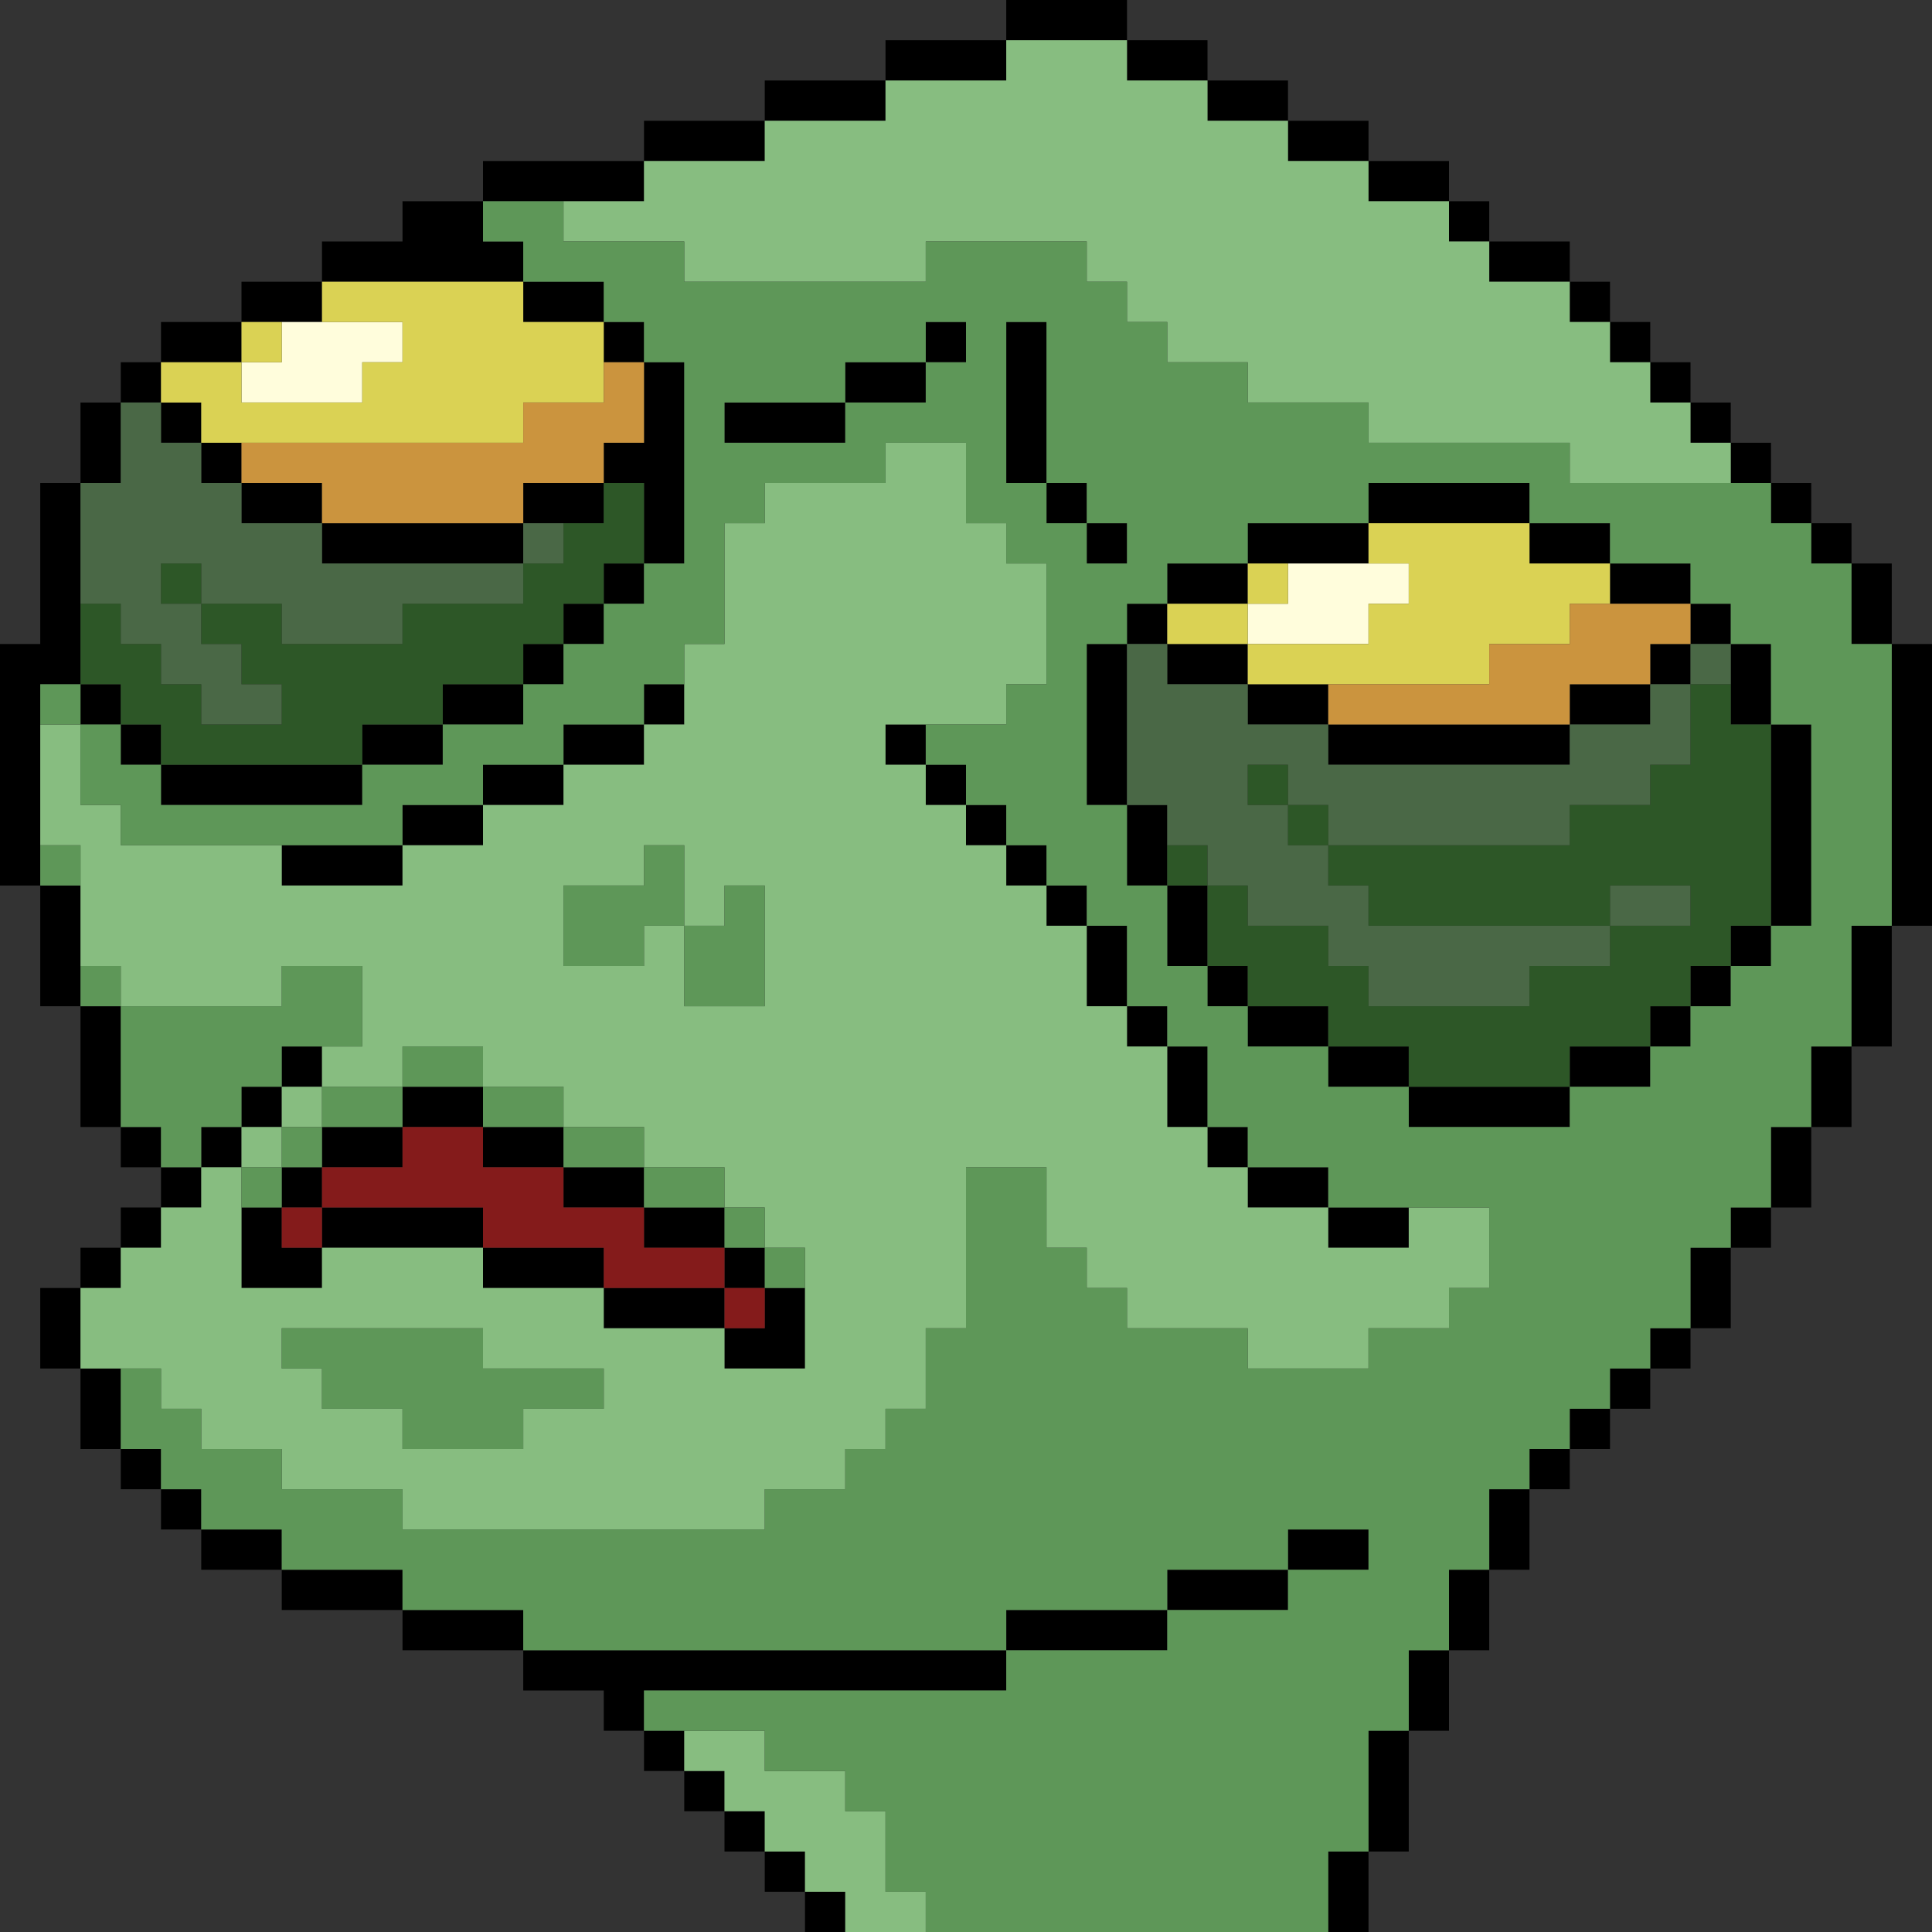 <svg
  width="200"
  height="200"
  viewBox="0 0 200 200"
  fill="none"
  xmlns="http://www.w3.org/2000/svg"
>
  <rect x="0" y="0" width="200" height="200" fill="#333333" stroke="none"/>
  <g clip-path="url(#clip0)">
    <path
      fill-rule="evenodd"
      clip-rule="evenodd"
      d="M104.167 4.167V0H116.667V4.167H104.167Z"
      fill="black"
    />
    <path
      fill-rule="evenodd"
      clip-rule="evenodd"
      d="M91.667 8.333V4.167H95.833H100H104.167V8.333H91.667Z"
      fill="black"
    />
    <path
      fill-rule="evenodd"
      clip-rule="evenodd"
      d="M116.667 4.167H120.833H125V8.333H120.833H116.667V4.167Z"
      fill="black"
    />
    <path
      fill-rule="evenodd"
      clip-rule="evenodd"
      d="M79.167 12.5V8.333H83.333H87.5H91.667V12.5H87.5H83.333H79.167Z"
      fill="black"
    />
    <path
      fill-rule="evenodd"
      clip-rule="evenodd"
      d="M125 8.333H129.167H133.333V12.5H129.167H125V8.333Z"
      fill="black"
    />
    <path
      fill-rule="evenodd"
      clip-rule="evenodd"
      d="M66.667 16.667V12.5H70.833H75H79.167V16.667H75H70.833H66.667Z"
      fill="black"
    />
    <path
      fill-rule="evenodd"
      clip-rule="evenodd"
      d="M133.333 12.5H137.5H141.667V16.667H137.5H133.333V12.5Z"
      fill="black"
    />
    <path
      fill-rule="evenodd"
      clip-rule="evenodd"
      d="M50 20.833V16.667H54.167H58.333H66.667V20.833H62.5H58.333H50Z"
      fill="black"
    />
    <path
      fill-rule="evenodd"
      clip-rule="evenodd"
      d="M141.667 16.667H145.833H150V20.833H145.833H141.667V16.667Z"
      fill="black"
    />
    <path
      fill-rule="evenodd"
      clip-rule="evenodd"
      d="M50 20.833V25H54.167V29.167H41.667H33.333V25H37.5H41.667V20.833H45.833H50Z"
      fill="black"
    />
    <path
      fill-rule="evenodd"
      clip-rule="evenodd"
      d="M150 20.833H154.167V25H150V20.833Z"
      fill="black"
    />
    <path
      fill-rule="evenodd"
      clip-rule="evenodd"
      d="M154.167 25H158.333H162.5V29.167H158.333H154.167V25Z"
      fill="black"
    />
    <path
      fill-rule="evenodd"
      clip-rule="evenodd"
      d="M25 33.333V29.167H29.167H33.333V33.333H29.167H25Z"
      fill="black"
    />
    <path
      fill-rule="evenodd"
      clip-rule="evenodd"
      d="M54.167 29.167H58.333H62.5V33.333H58.333H54.167V29.167Z"
      fill="black"
    />
    <path
      fill-rule="evenodd"
      clip-rule="evenodd"
      d="M162.5 29.167H166.667V33.333H162.5V29.167Z"
      fill="black"
    />
    <path
      fill-rule="evenodd"
      clip-rule="evenodd"
      d="M16.667 37.5V33.333H20.833H25V37.5H20.833H16.667Z"
      fill="black"
    />
    <path
      fill-rule="evenodd"
      clip-rule="evenodd"
      d="M62.5 33.333H66.667V37.5H62.5V33.333Z"
      fill="black"
    />
    <path
      fill-rule="evenodd"
      clip-rule="evenodd"
      d="M95.833 37.5V33.333H100V37.5H95.833Z"
      fill="black"
    />
    <path
      fill-rule="evenodd"
      clip-rule="evenodd"
      d="M108.333 50H104.167V45.833V41.667V37.5V33.333H108.333V50Z"
      fill="black"
    />
    <path
      fill-rule="evenodd"
      clip-rule="evenodd"
      d="M166.667 33.333H170.833V37.5H166.667V33.333Z"
      fill="black"
    />
    <path
      fill-rule="evenodd"
      clip-rule="evenodd"
      d="M12.5 41.667V37.5H16.667V41.667H12.5Z"
      fill="black"
    />
    <path
      fill-rule="evenodd"
      clip-rule="evenodd"
      d="M66.667 37.5H70.833V41.667V45.833V50V54.167V58.333H66.667V54.167V50H62.5V45.833H66.667V41.667V37.5Z"
      fill="black"
    />
    <path
      fill-rule="evenodd"
      clip-rule="evenodd"
      d="M87.5 41.667V37.5H91.667H95.833V41.667H91.667H87.5Z"
      fill="black"
    />
    <path
      fill-rule="evenodd"
      clip-rule="evenodd"
      d="M170.833 37.5H175V41.667H170.833V37.5Z"
      fill="black"
    />
    <path
      fill-rule="evenodd"
      clip-rule="evenodd"
      d="M12.5 41.667V45.833V50H8.333V45.833V41.667H12.5Z"
      fill="black"
    />
    <path
      fill-rule="evenodd"
      clip-rule="evenodd"
      d="M16.667 41.667H20.833V45.833H16.667V41.667Z"
      fill="black"
    />
    <path
      fill-rule="evenodd"
      clip-rule="evenodd"
      d="M87.5 41.667V45.833H83.333H79.167H75V41.667H87.5Z"
      fill="black"
    />
    <path
      fill-rule="evenodd"
      clip-rule="evenodd"
      d="M175 41.667H179.167V45.833H175V41.667Z"
      fill="black"
    />
    <path
      fill-rule="evenodd"
      clip-rule="evenodd"
      d="M20.833 45.833H25V50H20.833V45.833Z"
      fill="black"
    />
    <path
      fill-rule="evenodd"
      clip-rule="evenodd"
      d="M179.167 45.833H183.333V50H179.167V45.833Z"
      fill="black"
    />
    <path
      fill-rule="evenodd"
      clip-rule="evenodd"
      d="M8.333 50V62.5V70.833H4.167V75V91.667H0V66.667H4.167V62.5V58.333V54.167V50H8.333Z"
      fill="black"
    />
    <path
      fill-rule="evenodd"
      clip-rule="evenodd"
      d="M25 50H29.167H33.333V54.167H29.167H25V50Z"
      fill="black"
    />
    <path
      fill-rule="evenodd"
      clip-rule="evenodd"
      d="M54.167 54.167V50H58.333H62.5V54.167H58.333H54.167Z"
      fill="black"
    />
    <path
      fill-rule="evenodd"
      clip-rule="evenodd"
      d="M108.333 50H112.5V54.167H108.333V50Z"
      fill="black"
    />
    <path
      fill-rule="evenodd"
      clip-rule="evenodd"
      d="M141.667 54.167V50H145.833H150H158.333V54.167H141.667Z"
      fill="black"
    />
    <path
      fill-rule="evenodd"
      clip-rule="evenodd"
      d="M183.333 50H187.5V54.167H183.333V50Z"
      fill="black"
    />
    <path
      fill-rule="evenodd"
      clip-rule="evenodd"
      d="M33.333 54.167H45.833H54.167V58.333H50H45.833H41.667H37.5H33.333V54.167Z"
      fill="black"
    />
    <path
      fill-rule="evenodd"
      clip-rule="evenodd"
      d="M112.5 54.167H116.667V58.333H112.5V54.167Z"
      fill="black"
    />
    <path
      fill-rule="evenodd"
      clip-rule="evenodd"
      d="M129.167 58.333V54.167H133.333H137.5H141.667V58.333H129.167Z"
      fill="black"
    />
    <path
      fill-rule="evenodd"
      clip-rule="evenodd"
      d="M158.333 54.167H162.5H166.667V58.333H162.5H158.333V54.167Z"
      fill="black"
    />
    <path
      fill-rule="evenodd"
      clip-rule="evenodd"
      d="M187.5 54.167H191.667V58.333H187.5V54.167Z"
      fill="black"
    />
    <path
      fill-rule="evenodd"
      clip-rule="evenodd"
      d="M62.5 62.5V58.333H66.667V62.5H62.5Z"
      fill="black"
    />
    <path
      fill-rule="evenodd"
      clip-rule="evenodd"
      d="M120.833 62.5V58.333H125H129.167V62.5H125H120.833Z"
      fill="black"
    />
    <path
      fill-rule="evenodd"
      clip-rule="evenodd"
      d="M166.667 58.333H170.833H175V62.5H170.833H166.667V58.333Z"
      fill="black"
    />
    <path
      fill-rule="evenodd"
      clip-rule="evenodd"
      d="M191.667 58.333H195.833V62.5V66.667H191.667V62.5V58.333Z"
      fill="black"
    />
    <path
      fill-rule="evenodd"
      clip-rule="evenodd"
      d="M58.333 66.667V62.5H62.5V66.667H58.333Z"
      fill="black"
    />
    <path
      fill-rule="evenodd"
      clip-rule="evenodd"
      d="M116.667 66.667V62.5H120.833V66.667H116.667Z"
      fill="black"
    />
    <path
      fill-rule="evenodd"
      clip-rule="evenodd"
      d="M175 66.667V62.5H179.167V66.667H175Z"
      fill="black"
    />
    <path
      fill-rule="evenodd"
      clip-rule="evenodd"
      d="M54.167 70.833V66.667H58.333V70.833H54.167Z"
      fill="black"
    />
    <path
      fill-rule="evenodd"
      clip-rule="evenodd"
      d="M116.667 66.667V83.333H112.5V79.167V75V66.667H116.667Z"
      fill="black"
    />
    <path
      fill-rule="evenodd"
      clip-rule="evenodd"
      d="M120.833 66.667H125H129.167V70.833H125H120.833V66.667Z"
      fill="black"
    />
    <path
      fill-rule="evenodd"
      clip-rule="evenodd"
      d="M170.833 70.833V66.667H175V70.833H170.833Z"
      fill="black"
    />
    <path
      fill-rule="evenodd"
      clip-rule="evenodd"
      d="M179.167 66.667H183.333V70.833V75H179.167V70.833V66.667Z"
      fill="black"
    />
    <path
      fill-rule="evenodd"
      clip-rule="evenodd"
      d="M195.833 66.667H200V95.833H195.833V66.667Z"
      fill="black"
    />
    <path
      fill-rule="evenodd"
      clip-rule="evenodd"
      d="M8.333 70.833H12.5V75H8.333V70.833Z"
      fill="black"
    />
    <path
      fill-rule="evenodd"
      clip-rule="evenodd"
      d="M45.833 75V70.833H50H54.167V75H50H45.833Z"
      fill="black"
    />
    <path
      fill-rule="evenodd"
      clip-rule="evenodd"
      d="M66.667 75V70.833H70.833V75H66.667Z"
      fill="black"
    />
    <path
      fill-rule="evenodd"
      clip-rule="evenodd"
      d="M129.167 70.833H133.333H137.5V75H133.333H129.167V70.833Z"
      fill="black"
    />
    <path
      fill-rule="evenodd"
      clip-rule="evenodd"
      d="M162.5 75V70.833H166.667H170.833V75H166.667H162.5Z"
      fill="black"
    />
    <path
      fill-rule="evenodd"
      clip-rule="evenodd"
      d="M12.5 75H16.667V79.167H12.5V75Z"
      fill="black"
    />
    <path
      fill-rule="evenodd"
      clip-rule="evenodd"
      d="M37.5 79.167V75H41.667H45.833V79.167H41.667H37.5Z"
      fill="black"
    />
    <path
      fill-rule="evenodd"
      clip-rule="evenodd"
      d="M58.333 79.167V75H62.5H66.667V79.167H62.5H58.333Z"
      fill="black"
    />
    <path
      fill-rule="evenodd"
      clip-rule="evenodd"
      d="M95.833 79.167H91.667V75H95.833V79.167Z"
      fill="black"
    />
    <path
      fill-rule="evenodd"
      clip-rule="evenodd"
      d="M137.5 75H162.5V79.167H158.333H154.167H150H145.833H141.667H137.5V75Z"
      fill="black"
    />
    <path
      fill-rule="evenodd"
      clip-rule="evenodd"
      d="M183.333 75H187.5V79.167V83.333V91.667V95.833H183.333V75Z"
      fill="black"
    />
    <path
      fill-rule="evenodd"
      clip-rule="evenodd"
      d="M16.667 79.167H29.167H37.5V83.333H33.333H29.167H25H20.833H16.667V79.167Z"
      fill="black"
    />
    <path
      fill-rule="evenodd"
      clip-rule="evenodd"
      d="M50 83.333V79.167H54.167H58.333V83.333H54.167H50Z"
      fill="black"
    />
    <path
      fill-rule="evenodd"
      clip-rule="evenodd"
      d="M95.833 79.167H100V83.333H95.833V79.167Z"
      fill="black"
    />
    <path
      fill-rule="evenodd"
      clip-rule="evenodd"
      d="M41.667 87.5V83.333H45.833H50V87.5H45.833H41.667Z"
      fill="black"
    />
    <path
      fill-rule="evenodd"
      clip-rule="evenodd"
      d="M100 83.333H104.167V87.5H100V83.333Z"
      fill="black"
    />
    <path
      fill-rule="evenodd"
      clip-rule="evenodd"
      d="M116.667 83.333H120.833V87.5V91.667H116.667V87.5V83.333Z"
      fill="black"
    />
    <path
      fill-rule="evenodd"
      clip-rule="evenodd"
      d="M41.667 87.5V91.667H37.5H33.333H29.167V87.5H41.667Z"
      fill="black"
    />
    <path
      fill-rule="evenodd"
      clip-rule="evenodd"
      d="M104.167 87.5H108.333V91.667H104.167V87.5Z"
      fill="black"
    />
    <path
      fill-rule="evenodd"
      clip-rule="evenodd"
      d="M4.167 91.667H8.333V95.833V100V104.167H4.167V100V95.833V91.667Z"
      fill="black"
    />
    <path
      fill-rule="evenodd"
      clip-rule="evenodd"
      d="M108.333 91.667H112.5V95.833H108.333V91.667Z"
      fill="black"
    />
    <path
      fill-rule="evenodd"
      clip-rule="evenodd"
      d="M120.833 91.667H125V95.833V100H120.833V95.833V91.667Z"
      fill="black"
    />
    <path
      fill-rule="evenodd"
      clip-rule="evenodd"
      d="M112.5 95.833H116.667V100V104.167H112.5V100V95.833Z"
      fill="black"
    />
    <path
      fill-rule="evenodd"
      clip-rule="evenodd"
      d="M179.167 100V95.833H183.333V100H179.167Z"
      fill="black"
    />
    <path
      fill-rule="evenodd"
      clip-rule="evenodd"
      d="M195.833 95.833V100V104.167V108.333H191.667V104.167V100V95.833H195.833Z"
      fill="black"
    />
    <path
      fill-rule="evenodd"
      clip-rule="evenodd"
      d="M125 100H129.167V104.167H125V100Z"
      fill="black"
    />
    <path
      fill-rule="evenodd"
      clip-rule="evenodd"
      d="M175 104.167V100H179.167V104.167H175Z"
      fill="black"
    />
    <path
      fill-rule="evenodd"
      clip-rule="evenodd"
      d="M8.333 104.167H12.5V108.333V112.5V116.667H8.333V112.5V108.333V104.167Z"
      fill="black"
    />
    <path
      fill-rule="evenodd"
      clip-rule="evenodd"
      d="M116.667 104.167H120.833V108.333H116.667V104.167Z"
      fill="black"
    />
    <path
      fill-rule="evenodd"
      clip-rule="evenodd"
      d="M129.167 104.167H133.333H137.5V108.333H133.333H129.167V104.167Z"
      fill="black"
    />
    <path
      fill-rule="evenodd"
      clip-rule="evenodd"
      d="M170.833 108.333V104.167H175V108.333H170.833Z"
      fill="black"
    />
    <path
      fill-rule="evenodd"
      clip-rule="evenodd"
      d="M29.167 112.5V108.333H33.333V112.5H29.167Z"
      fill="black"
    />
    <path
      fill-rule="evenodd"
      clip-rule="evenodd"
      d="M120.833 108.333H125V112.5V116.667H120.833V112.5V108.333Z"
      fill="black"
    />
    <path
      fill-rule="evenodd"
      clip-rule="evenodd"
      d="M137.5 108.333H141.667H145.833V112.5H141.667H137.5V108.333Z"
      fill="black"
    />
    <path
      fill-rule="evenodd"
      clip-rule="evenodd"
      d="M162.5 112.5V108.333H166.667H170.833V112.5H166.667H162.5Z"
      fill="black"
    />
    <path
      fill-rule="evenodd"
      clip-rule="evenodd"
      d="M191.667 108.333V112.5V116.667H187.5V112.5V108.333H191.667Z"
      fill="black"
    />
    <path
      fill-rule="evenodd"
      clip-rule="evenodd"
      d="M25 116.667V112.5H29.167V116.667H25Z"
      fill="black"
    />
    <path
      fill-rule="evenodd"
      clip-rule="evenodd"
      d="M41.667 116.667V112.5H45.833H50V116.667H41.667Z"
      fill="black"
    />
    <path
      fill-rule="evenodd"
      clip-rule="evenodd"
      d="M145.833 112.5H162.5V116.667H158.333H154.167H145.833V112.5Z"
      fill="black"
    />
    <path
      fill-rule="evenodd"
      clip-rule="evenodd"
      d="M12.5 116.667H16.667V120.833H12.5V116.667Z"
      fill="black"
    />
    <path
      fill-rule="evenodd"
      clip-rule="evenodd"
      d="M20.833 120.833V116.667H25V120.833H20.833Z"
      fill="black"
    />
    <path
      fill-rule="evenodd"
      clip-rule="evenodd"
      d="M33.333 120.833V116.667H37.5H41.667V120.833H37.5H33.333Z"
      fill="black"
    />
    <path
      fill-rule="evenodd"
      clip-rule="evenodd"
      d="M50 116.667H54.167H58.333V120.833H54.167H50V116.667Z"
      fill="black"
    />
    <path
      fill-rule="evenodd"
      clip-rule="evenodd"
      d="M125 116.667H129.167V120.833H125V116.667Z"
      fill="black"
    />
    <path
      fill-rule="evenodd"
      clip-rule="evenodd"
      d="M187.5 116.667V120.833V125H183.333V120.833V116.667H187.5Z"
      fill="black"
    />
    <path
      fill-rule="evenodd"
      clip-rule="evenodd"
      d="M16.667 125V120.833H20.833V125H16.667Z"
      fill="black"
    />
    <path
      fill-rule="evenodd"
      clip-rule="evenodd"
      d="M29.167 125V120.833H33.333V125H29.167Z"
      fill="black"
    />
    <path
      fill-rule="evenodd"
      clip-rule="evenodd"
      d="M58.333 120.833H62.5H66.667V125H62.5H58.333V120.833Z"
      fill="black"
    />
    <path
      fill-rule="evenodd"
      clip-rule="evenodd"
      d="M129.167 120.833H133.333H137.5V125H133.333H129.167V120.833Z"
      fill="black"
    />
    <path
      fill-rule="evenodd"
      clip-rule="evenodd"
      d="M12.5 129.167V125H16.667V129.167H12.5Z"
      fill="black"
    />
    <path
      fill-rule="evenodd"
      clip-rule="evenodd"
      d="M29.167 125V129.167H33.333V133.333H29.167H25V129.167V125H29.167Z"
      fill="black"
    />
    <path
      fill-rule="evenodd"
      clip-rule="evenodd"
      d="M33.333 129.167V125H50V129.167H33.333Z"
      fill="black"
    />
    <path
      fill-rule="evenodd"
      clip-rule="evenodd"
      d="M66.667 125H70.833H75V129.167H70.833H66.667V125Z"
      fill="black"
    />
    <path
      fill-rule="evenodd"
      clip-rule="evenodd"
      d="M137.5 125H141.667H145.833V129.167H141.667H137.5V125Z"
      fill="black"
    />
    <path
      fill-rule="evenodd"
      clip-rule="evenodd"
      d="M179.167 129.167V125H183.333V129.167H179.167Z"
      fill="black"
    />
    <path
      fill-rule="evenodd"
      clip-rule="evenodd"
      d="M8.333 133.333V129.167H12.5V133.333H8.333Z"
      fill="black"
    />
    <path
      fill-rule="evenodd"
      clip-rule="evenodd"
      d="M50 129.167H62.5V133.333H50V129.167Z"
      fill="black"
    />
    <path
      fill-rule="evenodd"
      clip-rule="evenodd"
      d="M75 133.333V129.167H79.167V133.333H75Z"
      fill="black"
    />
    <path
      fill-rule="evenodd"
      clip-rule="evenodd"
      d="M179.167 129.167V133.333V137.5H175V133.333V129.167H179.167Z"
      fill="black"
    />
    <path
      fill-rule="evenodd"
      clip-rule="evenodd"
      d="M8.333 133.333V141.667H4.167V137.5V133.333H8.333Z"
      fill="black"
    />
    <path
      fill-rule="evenodd"
      clip-rule="evenodd"
      d="M62.5 133.333H75V137.5H62.5V133.333Z"
      fill="black"
    />
    <path
      fill-rule="evenodd"
      clip-rule="evenodd"
      d="M79.167 133.333H83.333V137.5V141.667H79.167H75V137.5H79.167V133.333Z"
      fill="black"
    />
    <path
      fill-rule="evenodd"
      clip-rule="evenodd"
      d="M170.833 141.667V137.5H175V141.667H170.833Z"
      fill="black"
    />
    <path
      fill-rule="evenodd"
      clip-rule="evenodd"
      d="M8.333 141.667H12.5V145.833V150H8.333V145.833V141.667Z"
      fill="black"
    />
    <path
      fill-rule="evenodd"
      clip-rule="evenodd"
      d="M166.667 145.833V141.667H170.833V145.833H166.667Z"
      fill="black"
    />
    <path
      fill-rule="evenodd"
      clip-rule="evenodd"
      d="M162.5 150V145.833H166.667V150H162.5Z"
      fill="black"
    />
    <path
      fill-rule="evenodd"
      clip-rule="evenodd"
      d="M12.5 150H16.667V154.167H12.5V150Z"
      fill="black"
    />
    <path
      fill-rule="evenodd"
      clip-rule="evenodd"
      d="M158.333 154.167V150H162.5V154.167H158.333Z"
      fill="black"
    />
    <path
      fill-rule="evenodd"
      clip-rule="evenodd"
      d="M16.667 154.167H20.833V158.333H16.667V154.167Z"
      fill="black"
    />
    <path
      fill-rule="evenodd"
      clip-rule="evenodd"
      d="M158.333 154.167V158.333V162.5H154.167V158.333V154.167H158.333Z"
      fill="black"
    />
    <path
      fill-rule="evenodd"
      clip-rule="evenodd"
      d="M20.833 158.333H25H29.167V162.5H25H20.833V158.333Z"
      fill="black"
    />
    <path
      fill-rule="evenodd"
      clip-rule="evenodd"
      d="M133.333 162.5V158.333H137.5H141.667V162.5H137.5H133.333Z"
      fill="black"
    />
    <path
      fill-rule="evenodd"
      clip-rule="evenodd"
      d="M29.167 162.5H33.333H37.5H41.667V166.667H37.5H33.333H29.167V162.5Z"
      fill="black"
    />
    <path
      fill-rule="evenodd"
      clip-rule="evenodd"
      d="M120.833 166.667V162.5H125H129.167H133.333V166.667H129.167H125H120.833Z"
      fill="black"
    />
    <path
      fill-rule="evenodd"
      clip-rule="evenodd"
      d="M154.167 162.5V166.667V170.833H150V166.667V162.5H154.167Z"
      fill="black"
    />
    <path
      fill-rule="evenodd"
      clip-rule="evenodd"
      d="M41.667 166.667H45.833H50H54.167V170.833H50H45.833H41.667V166.667Z"
      fill="black"
    />
    <path
      fill-rule="evenodd"
      clip-rule="evenodd"
      d="M104.167 170.833V166.667H108.333H112.5H120.833V170.833H116.667H112.5H104.167Z"
      fill="black"
    />
    <path
      fill-rule="evenodd"
      clip-rule="evenodd"
      d="M54.167 170.833H62.5H100H104.167V175H100H95.833H91.667H87.5H83.333H79.167H75H70.833H66.667V179.167H62.5V175H58.333H54.167V170.833Z"
      fill="black"
    />
    <path
      fill-rule="evenodd"
      clip-rule="evenodd"
      d="M150 170.833V175V179.167H145.833V175V170.833H150Z"
      fill="black"
    />
    <path
      fill-rule="evenodd"
      clip-rule="evenodd"
      d="M66.667 179.167H70.833V183.333H66.667V179.167Z"
      fill="black"
    />
    <path
      fill-rule="evenodd"
      clip-rule="evenodd"
      d="M145.833 179.167V183.333V187.5V191.667H141.667V187.5V183.333V179.167H145.833Z"
      fill="black"
    />
    <path
      fill-rule="evenodd"
      clip-rule="evenodd"
      d="M70.833 183.333H75V187.5H70.833V183.333Z"
      fill="black"
    />
    <path
      fill-rule="evenodd"
      clip-rule="evenodd"
      d="M75 187.5H79.167V191.667H75V187.5Z"
      fill="black"
    />
    <path
      fill-rule="evenodd"
      clip-rule="evenodd"
      d="M79.167 191.667H83.333V195.833H79.167V191.667Z"
      fill="black"
    />
    <path
      fill-rule="evenodd"
      clip-rule="evenodd"
      d="M141.667 191.667V200H137.5V195.833V191.667H141.667Z"
      fill="black"
    />
    <path
      fill-rule="evenodd"
      clip-rule="evenodd"
      d="M83.333 200V195.833H87.5V200H83.333Z"
      fill="black"
    />
    <path
      fill-rule="evenodd"
      clip-rule="evenodd"
      d="M29.167 33.333H33.333H41.667V37.5H37.5V41.667H33.333H25V37.5H29.167V33.333Z"
      fill="#FFFDDC"
    />
    <path
      fill-rule="evenodd"
      clip-rule="evenodd"
      d="M145.833 58.333V62.5H141.667V66.667H129.167V62.5H133.333V58.333H137.5H145.833Z"
      fill="#FFFDDC"
    />
    <path
      fill-rule="evenodd"
      clip-rule="evenodd"
      d="M33.333 29.167H54.167V33.333H58.333H62.5V41.667H58.333H54.167V45.833H50H45.833H41.667H37.5H33.333H29.167H25H20.833V41.667H16.667V37.5H20.833H25V41.667H29.167H33.333H37.5V37.5H41.667V33.333H37.5H33.333V29.167Z"
      fill="#DAD254"
    />
    <path
      fill-rule="evenodd"
      clip-rule="evenodd"
      d="M25 37.5V33.333H29.167V37.5H25Z"
      fill="#DAD254"
    />
    <path
      fill-rule="evenodd"
      clip-rule="evenodd"
      d="M166.667 58.333V62.5H162.5V66.667H158.333H154.167V70.833H129.167V66.667H141.667V62.5H145.833V58.333H141.667V54.167H145.833H150H154.167H158.333V58.333H162.5H166.667Z"
      fill="#DAD254"
    />
    <path
      fill-rule="evenodd"
      clip-rule="evenodd"
      d="M129.167 62.5V58.333H133.333V62.5H129.167Z"
      fill="#DAD254"
    />
    <path
      fill-rule="evenodd"
      clip-rule="evenodd"
      d="M129.167 62.5V66.667H125H120.833V62.5H125H129.167Z"
      fill="#DAD254"
    />
    <path
      fill-rule="evenodd"
      clip-rule="evenodd"
      d="M62.5 37.5H66.667V41.667V45.833H62.5V50H58.333H54.167V54.167H50H45.833H41.667H37.5H33.333V50H29.167H25V45.833H29.167H37.5H50H54.167V41.667H58.333H62.5V37.5Z"
      fill="#CB943E"
    />
    <path
      fill-rule="evenodd"
      clip-rule="evenodd"
      d="M175 62.5V66.667H170.833V70.833H166.667H162.5V75H137.5V70.833H141.667H145.833H150H154.167V66.667H158.333H162.5V62.5H166.667H175Z"
      fill="#CB943E"
    />
    <path
      fill-rule="evenodd"
      clip-rule="evenodd"
      d="M12.5 41.667H16.667V45.833H20.833V50H25V54.167H29.167H33.333V58.333H37.5H41.667H54.167V62.5H50H45.833H41.667V66.667H37.5H29.167V62.5H25H20.833V58.333H16.667V62.5H20.833V66.667H25V70.833H29.167V75H25H20.833V70.833H16.667V66.667H12.5V62.5H8.333V50H12.5V45.833V41.667Z"
      fill="#4A6846"
    />
    <path
      fill-rule="evenodd"
      clip-rule="evenodd"
      d="M54.167 58.333V54.167H58.333V58.333H54.167Z"
      fill="#4A6846"
    />
    <path
      fill-rule="evenodd"
      clip-rule="evenodd"
      d="M175 70.833V75V79.167H170.833V83.333H166.667H162.5V87.5H158.333H154.167H137.5V83.333H133.333V79.167H129.167V83.333H133.333V87.5H137.5V91.667H141.667V95.833H145.833H150H166.667V100H162.5H158.333V104.167H141.667V100H137.5V95.833H133.333H129.167V91.667H125V87.5H120.833V83.333H116.667V79.167V66.667H120.833V70.833H125H129.167V75H133.333H137.5V79.167H141.667H145.833H150H154.167H158.333H162.5V75H166.667H170.833V70.833H175Z"
      fill="#4A6846"
    />
    <path
      fill-rule="evenodd"
      clip-rule="evenodd"
      d="M175 70.833V66.667H179.167V70.833H175Z"
      fill="#4A6846"
    />
    <path
      fill-rule="evenodd"
      clip-rule="evenodd"
      d="M166.667 95.833V91.667H170.833H175V95.833H170.833H166.667Z"
      fill="#4A6846"
    />
    <path
      fill-rule="evenodd"
      clip-rule="evenodd"
      d="M62.5 50H66.667V54.167V58.333H62.5V62.5H58.333V66.667H54.167V70.833H50H45.833V75H41.667H37.5V79.167H33.333H29.167H20.833H16.667V75H12.5V70.833H8.333V62.5H12.5V66.667H16.667V70.833H20.833V75H25H29.167V70.833H25V66.667H20.833V62.5H25H29.167V66.667H33.333H37.5H41.667V62.5H45.833H50H54.167V58.333H58.333V54.167H62.5V50Z"
      fill="#2D5727"
    />
    <path
      fill-rule="evenodd"
      clip-rule="evenodd"
      d="M20.833 62.5H16.667V58.333H20.833V62.5Z"
      fill="#2D5727"
    />
    <path
      fill-rule="evenodd"
      clip-rule="evenodd"
      d="M183.333 75V87.5V95.833H179.167V100H175V104.167H170.833V108.333H166.667H162.5V112.5H145.833V108.333H141.667H137.5V104.167H133.333H129.167V100H125V95.833V91.667H129.167V95.833H133.333H137.5V100H141.667V104.167H145.833H150H154.167H158.333V100H162.5H166.667V95.833H170.833H175V91.667H170.833H166.667V95.833H150H145.833H141.667V91.667H137.5V87.5H154.167H158.333H162.5V83.333H166.667H170.833V79.167H175V75V70.833H179.167V75H183.333Z"
      fill="#2D5727"
    />
    <path
      fill-rule="evenodd"
      clip-rule="evenodd"
      d="M133.333 83.333H129.167V79.167H133.333V83.333Z"
      fill="#2D5727"
    />
    <path
      fill-rule="evenodd"
      clip-rule="evenodd"
      d="M133.333 83.333H137.5V87.5H133.333V83.333Z"
      fill="#2D5727"
    />
    <path
      fill-rule="evenodd"
      clip-rule="evenodd"
      d="M125 91.667H120.833V87.5H125V91.667Z"
      fill="#2D5727"
    />
    <path
      fill-rule="evenodd"
      clip-rule="evenodd"
      d="M41.667 116.667H50V120.833H54.167H58.333V125H62.5H66.667V129.167H70.833H75V133.333H70.833H66.667H62.5V129.167H58.333H54.167H50V125H45.833H41.667H33.333V120.833H37.5H41.667V116.667Z"
      fill="#841B1B"
    />
    <path
      fill-rule="evenodd"
      clip-rule="evenodd"
      d="M29.167 129.167V125H33.333V129.167H29.167Z"
      fill="#841B1B"
    />
    <path
      fill-rule="evenodd"
      clip-rule="evenodd"
      d="M75 137.5V133.333H79.167V137.5H75Z"
      fill="#841B1B"
    />
    <path
      fill-rule="evenodd"
      clip-rule="evenodd"
      d="M104.167 4.167H116.667V8.333H120.833H125V12.5H129.167H133.333V16.667H137.5H141.667V20.833H145.833H150V25H154.167V29.167H158.333H162.5V33.333H166.667V37.5H170.833V41.667H175V45.833H179.167V50H175H170.833H166.667H162.5V45.833H158.333H154.167H150H145.833H141.667V41.667H137.5H133.333H129.167V37.5H125H120.833V33.333H116.667V29.167H112.5V25H108.333H104.167H100H95.833V29.167H91.667H87.5H83.333H79.167H75H70.833V25H66.667H62.5H58.333V20.833H62.5H66.667V16.667H70.833H75H79.167V12.5H83.333H87.5H91.667V8.333H95.833H100H104.167V4.167Z"
      fill="#87BD80"
    />
    <path
      fill-rule="evenodd"
      clip-rule="evenodd"
      d="M25 120.833V133.333H33.333V129.167H50V133.333H62.5V137.5H75V141.667H83.333V129.167H79.167V125H75V120.833H66.667V116.667H58.333V112.5H50V108.333H41.667V112.5H33.333V108.333H37.5V100H29.167V104.167H12.5V100H8.333V87.5H4.167V75H8.333V83.333H12.5V87.5H29.167V91.667H41.667V87.5H50V83.333H58.333V79.167H66.667V75H70.833V66.667H75V54.167H79.167V50H91.667V45.833H100V54.167H104.167V58.333H108.333V70.833H104.167V75H91.667V79.167H95.833V83.333H100V87.5H104.167V91.667H108.333V95.833H112.5V104.167H116.667V108.333H120.833V116.667H125V120.833H129.167V125H137.5V129.167H145.833V125H154.167V133.333H150V137.5H141.667V141.667H129.167V137.5H116.667V133.333H112.5V129.167H108.333V120.833H100V137.5H95.833V145.833H91.667V150H87.5V154.167H79.167V158.333H41.667V154.167H29.167V150H20.833V145.833H16.667V141.667H8.333V133.333H12.5V129.167H16.667V125H20.833V120.833H25ZM70.833 95.833V104.167H79.167V91.667H75V95.833H70.833V87.5H66.667V91.667H58.333V100H66.667V95.833H70.833ZM58.333 141.667H50V137.5H29.167V141.667H33.333V145.833H41.667V150H54.167V145.833H62.5V141.667H58.333Z"
      fill="#87BD80"
    />
    <path
      fill-rule="evenodd"
      clip-rule="evenodd"
      d="M29.167 116.667V112.5H33.333V116.667H29.167Z"
      fill="#87BD80"
    />
    <path
      fill-rule="evenodd"
      clip-rule="evenodd"
      d="M25 120.833V116.667H29.167V120.833H25Z"
      fill="#87BD80"
    />
    <path
      fill-rule="evenodd"
      clip-rule="evenodd"
      d="M95.833 200H87.5V195.833H83.333V191.667H79.167V187.5H75V183.333H70.833V179.167H75H79.167V183.333H83.333H87.5V187.5H91.667V191.667V195.833H95.833V200Z"
      fill="#87BD80"
    />
    <path
      fill-rule="evenodd"
      clip-rule="evenodd"
      d="M50 20.833H58.333V25H70.833V29.167H95.833V25H112.5V29.167H116.667V33.333H120.833V37.5H129.167V41.667H141.667V45.833H162.5V50H183.333V54.167H187.5V58.333H191.667V66.667H195.833V95.833H191.667V108.333H187.5V116.667H183.333V125H179.167V129.167H175V137.5H170.833V141.667H166.667V145.833H162.5V150H158.333V154.167H154.167V162.5H150V170.833H145.833V179.167H141.667V191.667H137.5V200H95.833V195.833H91.667V187.5H87.5V183.333H79.167V179.167H66.667V175H104.167V170.833H120.833V166.667H133.333V162.5H141.667V158.333H133.333V162.5H120.833V166.667H104.167V170.833H54.167V166.667H41.667V162.5H29.167V158.333H20.833V154.167H16.667V150H12.5V141.667H16.667V145.833H20.833V150H29.167V154.167H41.667V158.333H79.167V154.167H87.5V150H91.667V145.833H95.833V137.5H100V120.833H108.333V129.167H112.5V133.333H116.667V137.5H129.167V141.667H141.667V137.5H150V133.333H154.167V125H137.5V120.833H129.167V116.667H125V108.333H120.833V104.167H116.667V95.833H112.5V91.667H108.333V87.5H104.167V83.333H100V79.167H95.833V75H104.167V70.833H108.333V58.333H104.167V54.167H100V45.833H91.667V50H79.167V54.167H75V66.667H70.833V70.833H66.667V75H58.333V79.167H50V83.333H41.667V87.5H12.5V83.333H8.333V75H12.5V79.167H16.667V83.333H37.5V79.167H45.833V75H54.167V70.833H58.333V66.667H62.5V62.5H66.667V58.333H70.833V37.5H66.667V33.333H62.5V29.167H54.167V25H50V20.833ZM95.833 37.5H87.5V41.667H75V45.833H87.5V41.667H95.833V37.5H100V33.333H95.833V37.5ZM108.333 50V54.167H112.5V58.333H116.667V54.167H112.5V50H108.333V33.333H104.167V50H108.333ZM137.5 54.167H129.167V58.333H120.833V62.5H116.667V66.667H112.5V83.333H116.667V91.667H120.833V100H125V104.167H129.167V108.333H137.5V112.5H145.833V116.667H162.5V112.5H170.833V108.333H175V104.167H179.167V100H183.333V95.833H187.5V75H183.333V66.667H179.167V62.5H175V58.333H166.667V54.167H158.333V50H141.667V54.167H137.5Z"
      fill="#5E9758"
    />
    <path
      fill-rule="evenodd"
      clip-rule="evenodd"
      d="M4.167 75V70.833H8.333V75H4.167Z"
      fill="#5E9758"
    />
    <path
      fill-rule="evenodd"
      clip-rule="evenodd"
      d="M4.167 91.667V87.5H8.333V91.667H4.167Z"
      fill="#5E9758"
    />
    <path
      fill-rule="evenodd"
      clip-rule="evenodd"
      d="M70.833 95.833H66.667V100H62.5H58.333V91.667H62.5H66.667V87.5H70.833V91.667V95.833Z"
      fill="#5E9758"
    />
    <path
      fill-rule="evenodd"
      clip-rule="evenodd"
      d="M70.833 95.833H75V91.667H79.167V95.833V100V104.167H75H70.833V100V95.833Z"
      fill="#5E9758"
    />
    <path
      fill-rule="evenodd"
      clip-rule="evenodd"
      d="M12.5 104.167H8.333V100H12.5V104.167Z"
      fill="#5E9758"
    />
    <path
      fill-rule="evenodd"
      clip-rule="evenodd"
      d="M12.5 104.167H16.667H20.833H25H29.167V100H33.333H37.5V108.333H33.333H29.167V112.5H25V116.667H20.833V120.833H16.667V116.667H12.5V112.5V108.333V104.167Z"
      fill="#5E9758"
    />
    <path
      fill-rule="evenodd"
      clip-rule="evenodd"
      d="M41.667 112.5V108.333H45.833H50V112.5H41.667Z"
      fill="#5E9758"
    />
    <path
      fill-rule="evenodd"
      clip-rule="evenodd"
      d="M33.333 116.667V112.5H37.5H41.667V116.667H37.5H33.333Z"
      fill="#5E9758"
    />
    <path
      fill-rule="evenodd"
      clip-rule="evenodd"
      d="M50 112.5H54.167H58.333V116.667H54.167H50V112.5Z"
      fill="#5E9758"
    />
    <path
      fill-rule="evenodd"
      clip-rule="evenodd"
      d="M29.167 120.833V116.667H33.333V120.833H29.167Z"
      fill="#5E9758"
    />
    <path
      fill-rule="evenodd"
      clip-rule="evenodd"
      d="M58.333 116.667H62.5H66.667V120.833H62.5H58.333V116.667Z"
      fill="#5E9758"
    />
    <path
      fill-rule="evenodd"
      clip-rule="evenodd"
      d="M29.167 120.833V125H25V120.833H29.167Z"
      fill="#5E9758"
    />
    <path
      fill-rule="evenodd"
      clip-rule="evenodd"
      d="M66.667 120.833H70.833H75V125H70.833H66.667V120.833Z"
      fill="#5E9758"
    />
    <path
      fill-rule="evenodd"
      clip-rule="evenodd"
      d="M75 125H79.167V129.167H75V125Z"
      fill="#5E9758"
    />
    <path
      fill-rule="evenodd"
      clip-rule="evenodd"
      d="M79.167 129.167H83.333V133.333H79.167V129.167Z"
      fill="#5E9758"
    />
    <path
      fill-rule="evenodd"
      clip-rule="evenodd"
      d="M62.5 141.667V145.833H58.333H54.167V150H50H45.833H41.667V145.833H37.5H33.333V141.667H29.167V137.5H33.333H37.5H41.667H45.833H50V141.667H54.167H58.333H62.5Z"
      fill="#5E9758"
    />
  </g>
  <defs>
    <clipPath id="clip0">
      <rect width="200" height="200" fill="white" />
    </clipPath>
  </defs>
</svg>
